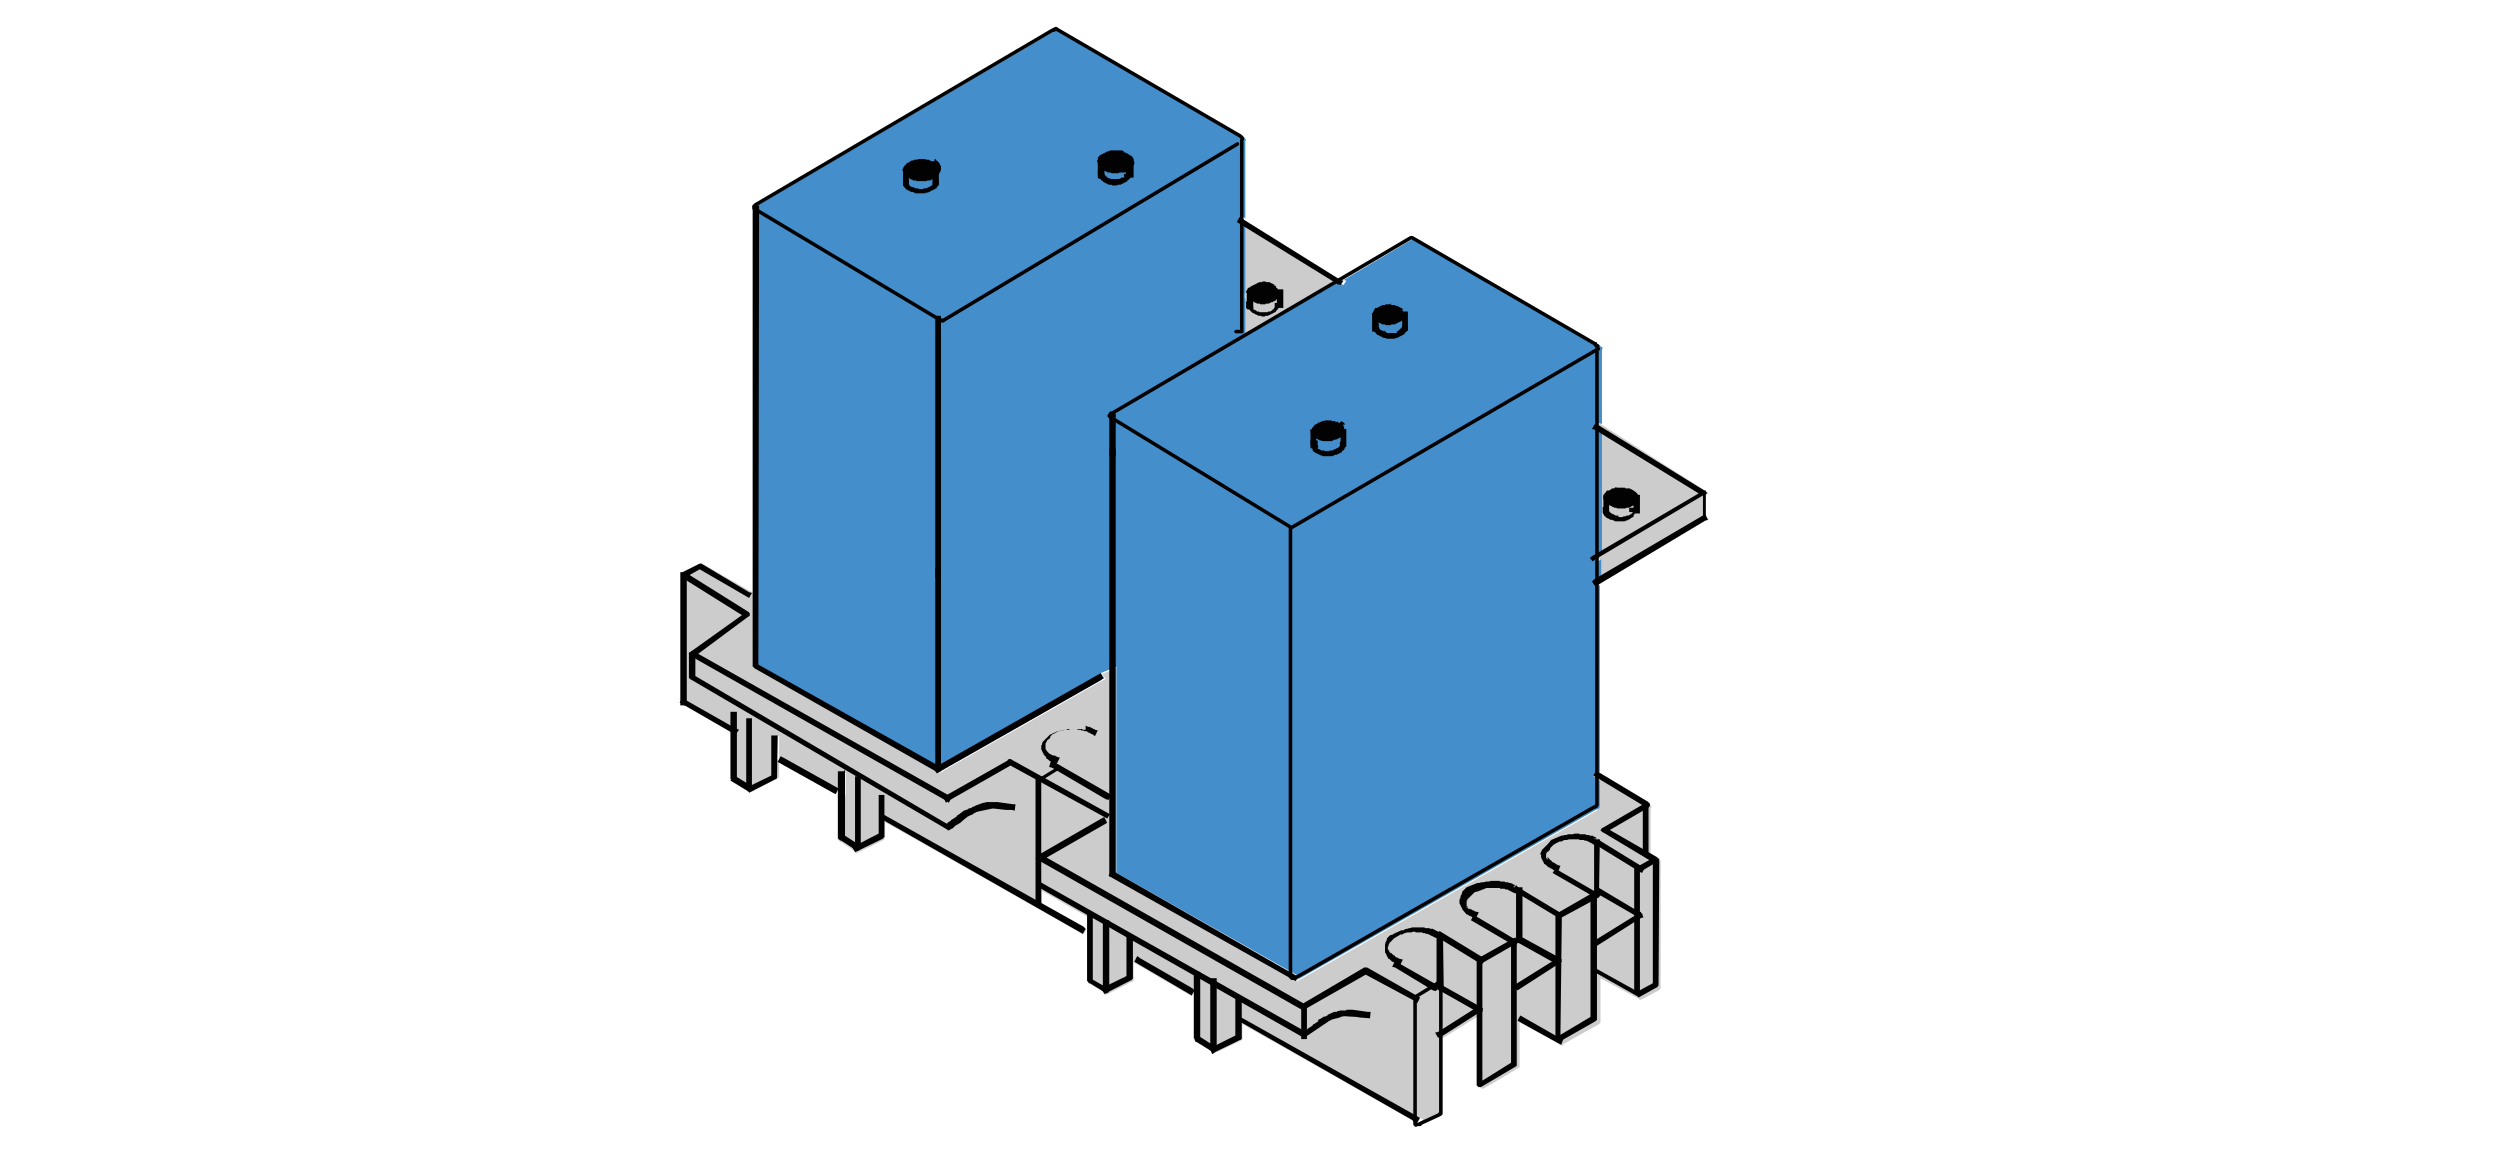 <?xml version="1.0" encoding="utf-8"?>
<!-- Generator: Adobe Illustrator 24.1.0, SVG Export Plug-In . SVG Version: 6.00 Build 0)  -->
<svg version="1.1" id="Ebene_1" xmlns="http://www.w3.org/2000/svg" xmlns:xlink="http://www.w3.org/1999/xlink" x="0px" y="0px"
	 viewBox="0 0 349.1 161" style="enable-background:new 0 0 349.1 161;" xml:space="preserve">
<style type="text/css">
	.st0{fill:#CDCCCC;}
	.st1{fill:#448ECC;}
	.st2{fill:none;stroke:#020203;stroke-width:0.5;stroke-linecap:round;stroke-linejoin:round;}
	.st3{fill:#020203;}
</style>
<g transform="matrix( 1, 0, 0, 1, 0,0) ">
	<g>
		<g id="Layer3_0_FILL">
			<path class="st0" d="M98.4,78.9l-0.1-0.1h-0.4l-2.4,1.2h-0.1v18.1l-0.1,0.2l0.1,0.1v0.1h0.4l6.6,3.8v6.5h0.1v0.1h0.1v0.1l2.2,1.3
				l0.1,0.3l0.2-0.1h0.1v-0.1h0.1l0.1-0.1l3.2-1.6h0.1v-0.1h0.1v-2.4l-0.9-0.6v-2.8h0.9v3.5l0.1,0.1l0.4-0.6l0.3,0.3l7.6,4.2v-2.4
				h0.9v3.2l-1.1-0.6v6.8h0.1v0.1h0.1v0.1h0.1l0.1,0.1h0.1l1.9,1.3l0.1,0.3l0.2-0.1h0.1v-0.1h0.1l3.5-1.7l0.1-0.1V117h0.1v-2.2
				l27.7,15.7l0.4-0.7l-0.3-0.3l-5.9-3.3v-1.8l6.3,3.6v9.1h0.1v0.1l0.1,0.1l0.1,0.1h0.1l2,1.2l0.1,0.4l3.7-1.9h0.1l0,0h0.1v-0.1h0.1
				v-2.6l8.1,4.7l0.4-0.6v6.8h0.1v0.1h0.1v0.1h0.1v0.1h0.1l1.9,1.2l0.1,0.4l0.3-0.1h0.1l0.1-0.1h0.1v-0.1h0.1h0.1l3.3-1.6h0.1v-0.1
				h0.1v-2.2l24.2,13.7v-0.1l-0.1-0.4l0.1-0.1v-0.4l1,0.6l-0.4,0.6h0.2v-0.1l2.6-1.2l0.1-0.1h0.1v-0.1h0.1v-10.4l5.2-3.2v10h0.1v0.1
				h0.1v0.1h0.4l4.9-2.9l0.1-0.1v-6.4l0.3,0.3l5.2,2.9l0,0h0.1l0,0v0.1h0.1h0.1v0.1h0.1l0.1,0.1l0.1-0.3l5-2.8l0.1-0.1l0.1-0.1v-6.2
				l5.4,2.9l0.1,0.2l0.1-0.1h0.1l0,0l0.1-0.1h0.1l0,0l2.2-1.2h0.1v-0.1h0.1v-0.1l0.1-0.1v-17.8h-0.3l-0.1-0.1l-1-0.6v-6.6h0.1v-0.4
				h-0.1v-0.1h-0.1v-0.1l-7-4.2H223l-0.4-0.1l-0.4,0.7l0.9,0.6v3.7l-0.1,0.1v0.1H223l-0.1,0.1h-0.1L181,137.1l0.3-0.4L156.1,122
				V93.2l-2.2,0.9l0.5,0.7L154,95l-22.4,12.7v0.1h-0.1l-0.1,0.1l-0.1-0.1l-0.1,0.1l-0.1-0.1h-0.1v-0.1l-24.9-14.2h-0.1v-0.1h-0.1
				v-0.1h-0.1v-0.1h-0.1v-10l-0.5-0.4L98.4,78.9 M200.8,137.6L200.8,137.6L200.8,137.6L200.8,137.6L200.8,137.6 M180.7,136.9
				L180.7,136.9L180.7,136.9l0.2,0.1L180.7,136.9L180.7,136.9L180.7,136.9 M223.5,59.2l-0.4-0.1l-0.4,0.7l0.8,0.5v16.8l-0.8,0.4
				l-0.4,0.3l0.4,0.6l0.7-0.4v2.6l-0.6,0.3l-0.4,0.3l0.4,0.6l0.4-0.2l15-8.9l0.4-0.1l-0.4-0.8v-2.7h0.1v-0.1h0.1v-0.1h0.1v-0.1h-0.1
				v-0.1h-0.1v-0.1h-0.1l-0.1-0.1L223.5,59.2 M173.7,31.6V41c-0.1,0.2-0.1,0.5-0.1,0.8l0.1,0.1v5.2l12.9-7.5L173.7,31.6z"/>
			<path class="st1" d="M147.9,4.3h-0.1V4.1h-0.1v0.1h-0.3v0.1h-0.1l-41.6,24.4h-0.2v54.4v10h0.1v0.1h0.1v0.1h0.1v0.1h0.1l24.9,14.2
				v0.1h0.1l0.1,0.1l0.1-0.1l0.1,0.1l0.1-0.1h0.1v-0.1l22.4-12.7l0.4-0.2l-0.5-0.7l2.2-0.9v28.8l25.6,14.5l-0.3,0.4l41.8-23.8h0.1
				l0.1-0.1h0.1v-0.1l0.1-0.1V109l-0.9-0.6l0.4-0.7l0.4,0.1h0.1V81.7l-0.4,0.2l-0.4-0.6l0.4-0.3l0.6-0.3v-2.6l-0.7,0.4l-0.4-0.6
				l0.4-0.3l0.8-0.4V60.3l-0.8-0.5l0.4-0.7l0.4,0.1V48.9l0.1-0.4l-0.3-0.1v-0.1h-0.1v-0.1h-0.1l-25.5-14.9h-0.4l-9.8,5.8l0.4,0.1
				l-0.4,0.6l-0.8-0.4l-12.9,7.5v-5.2l-0.1-0.1c0-0.3,0-0.6,0.1-0.8v-9.3l-0.8-0.5l0.5-0.7l0.3,0.2V19.7l0.1-0.2l-0.3-0.3L147.9,4.3
				z"/>
		</g>
	</g>
</g>
<g transform="matrix( 1, 0, 0, 1, 0,0) ">
	<g>
		<path id="Layer3_3_1_STROKES" class="st2" d="M180.3,73.7l42.9-25"/>
	</g>
</g>
<g transform="matrix( 1, 0, 0, 1, 0,0) ">
	<g>
		<path id="Layer3_3_MEMBER_0_1_STROKES" class="st2" d="M155.1,57.8v0.1H155v0.1h-0.1v0.1h0.1v0.1h0.1v0.1h0.1v0.1h0.1l24.9,15.2
			v62.8h0.1v0.1h0.1v0.1h0.4l41.8-23.9h0.1l0.1-0.1h0.1v-0.1l0.1-0.1V48.7l0.1-0.4l-0.3-0.1v-0.1h0v-0.1h-0.1l-25.5-14.8H197
			l-41.7,24.5H155.1z"/>
	</g>
</g>
<g transform="matrix( 1, 0, 0, 1, 0,0) ">
	<g>
		<g id="Layer3_3_MEMBER_1_FILL">
			<path class="st3" d="M155.8,62.7h-0.9v59.7h0.9V62.7z"/>
		</g>
	</g>
</g>
<g transform="matrix( 1, 0, 0, 1, 0,0) ">
	<g>
		<g id="Layer3_3_MEMBER_2_FILL">
			<path class="st3" d="M154.9,57.7v6h0.9v-6H154.9z"/>
		</g>
	</g>
</g>
<g transform="matrix( 1, 0, 0, 1, 0,0) ">
	<g>
		<g id="Layer3_3_MEMBER_3_FILL">
			<path class="st3" d="M155.2,121.5l-0.4,0.8l26.1,14.7l0.4-0.6L155.2,121.5z"/>
		</g>
	</g>
</g>
<g transform="matrix( 1, 0, 0, 1, 0,0) ">
	<g>
		<g id="Layer3_3_MEMBER_4_FILL">
			<path class="st3" d="M154.6,114.9l-0.4-0.8l-0.4,0.2l-9,5.2l0.4,0.8L154.6,114.9z"/>
		</g>
	</g>
</g>
<g transform="matrix( 1, 0, 0, 1, 0,0) ">
	<g>
		<g id="Layer3_3_MEMBER_5_FILL">
			<path class="st3" d="M173.2,142l-0.4,0.6l0.4,0.1l24.7,14.1l0.4-0.7L173.2,142z"/>
		</g>
	</g>
</g>
<g transform="matrix( 1, 0, 0, 1, 0,0) ">
	<g>
		<g id="Layer3_3_MEMBER_6_FILL">
			<path class="st3" d="M166.4,139l0.4-0.7l-0.3-0.3l-7.3-4.2l-0.4-0.3l-0.4,0.8L166.4,139z"/>
		</g>
	</g>
</g>
<g transform="matrix( 1, 0, 0, 1, 0,0) ">
	<g>
		<g id="Layer3_3_MEMBER_7_FILL">
			<path class="st3" d="M122.9,114.4l0.4,0.1l27.9,15.9l0.4-0.7l-0.3-0.3l-28-15.7L122.9,114.4z"/>
		</g>
	</g>
</g>
<g transform="matrix( 1, 0, 0, 1, 0,0) ">
	<g>
		<path id="Layer3_3_MEMBER_8_1_STROKES" class="st2" d="M201,137.5L201,137.5L201,137.5l-0.2-0.1v-0.1h-0.1v0.1h-0.1l-2.8,1.7
			l-0.1,0.1v0.1h-0.1v16.9l-0.1,0.1l0.1,0.4v0.3h0.1v0.1l0.2-0.1h0.4v-0.1l2.6-1.2l0.1-0.1h0.1v-0.1h0.1v-17.6l-0.1-0.1L201,137.5
			L201,137.5z"/>
	</g>
</g>
<g transform="matrix( 1, 0, 0, 1, 0,0) ">
	<g>
		<g id="Layer3_3_MEMBER_9_FILL">
			<path class="st3" d="M197.6,139.8l0.3,0.3l0.4-0.8l-7.4-4.2h-0.4l-8.5,5l-37-21l-0.4,0.8l37,21h0.1v0.1h0.3V141h0.1l8.6-4.9
				L197.6,139.8z"/>
		</g>
	</g>
</g>
<g transform="matrix( 1, 0, 0, 1, 0,0) ">
	<g>
		<g id="Layer3_3_MEMBER_10_FILL">
			<path class="st3" d="M181.7,140.2v4.9h0.8v-4.9H181.7z"/>
		</g>
	</g>
</g>
<g transform="matrix( 1, 0, 0, 1, 0,0) ">
	<g>
		<g id="Layer3_3_MEMBER_11_FILL">
			<path class="st3" d="M145.2,123.1l-0.4,0.7l0.4,0.2l37,21l0.4-0.7l-0.4-0.3l-36.7-20.7L145.2,123.1z"/>
		</g>
	</g>
</g>
<g transform="matrix( 1, 0, 0, 1, 0,0) ">
	<g>
		<g id="Layer3_3_MEMBER_12_FILL">
			<path class="st3" d="M182,144.1L182,144.1L182,144.1l-0.1,0.1l-0.4,0.1l0.5,0.7l3.7-2.5h0.1l0.1-0.1l0.7-0.2h0.1l0.3-0.1h0.1
				l0.1-0.1l0.5-0.1l1.6,0.1h0.1l0.6,0.1h0.1l1.2,0.1l0.1-0.9h-0.4l-2.1-0.3h-0.6L188,141v0.1h-0.8l-0.4,0.1h-0.1v0.1h-0.4l-0.9,0.4
				v0.1h-0.1l-0.1,0.1l-0.4,0.1h-0.1v0.1l-0.6,0.3l-0.1,0.1h0.1v0.1l-0.6,0.4h-0.1v0.1h-0.1v0.1l-0.6,0.4h-0.1v0.1l-0.4,0.4H182
				V144.1z"/>
		</g>
	</g>
</g>
<g transform="matrix( 1, 0, 0, 1, 0,0) ">
	<g>
		<g id="Layer3_3_MEMBER_13_FILL">
			<path class="st3" d="M166.9,145.4L166.9,145.4L166.9,145.4l0.1,0.1h0.1l2.1,1.3l0.1,0.1h0.3l0.1-0.1h0.1v-0.1h0.1v-10.1H169v9.1
				l-1.4-0.9v-9.1h-0.9v9.3h0.1v0.1L166.9,145.4L166.9,145.4z"/>
		</g>
	</g>
</g>
<g transform="matrix( 1, 0, 0, 1, 0,0) ">
	<g>
		<g id="Layer3_3_MEMBER_14_FILL">
			<path class="st3" d="M172.5,139.1v5.5l-3.6,1.8l0.4,0.8l0.4-0.3l3.5-1.7h0.1v-0.1h0.1v-6L172.5,139.1L172.5,139.1z"/>
		</g>
	</g>
</g>
<g transform="matrix( 1, 0, 0, 1, 0,0) ">
	<g>
		<g id="Layer3_3_MEMBER_15_FILL">
			<path class="st3" d="M154.9,128.5h-0.9v9.1l-1.4-0.8v-9.1h-0.8v9.3h0.1v0.1l0.1,0.1l0.1,0.1h0.1l2.1,1.3v0.1h0.3l0.1-0.1h0.1
				v-0.2h0.1L154.9,128.5L154.9,128.5z"/>
		</g>
	</g>
</g>
<g transform="matrix( 1, 0, 0, 1, 0,0) ">
	<g>
		<g id="Layer3_3_MEMBER_16_FILL">
			<path class="st3" d="M158.2,130.8h-0.9v5.5l-3.5,1.7l0.4,0.8l3.7-1.9h0.1v-0.1h0.1v-0.1h0.1L158.2,130.8L158.2,130.8z"/>
		</g>
	</g>
</g>
<g transform="matrix( 1, 0, 0, 1, 0,0) ">
	<g>
		<g id="Layer3_3_MEMBER_17_FILL">
			<path class="st3" d="M230.4,112.6v-0.4h-0.1v-0.1h-0.1V112l-7-4.2l-0.4-0.1l-0.3,0.6l6.8,4.1l-5.5,3.2h-0.1v0.1h-0.1v0.1
				l-0.1,0.1v0.1h0.1v0.1h0.1v0.1h0.1l6.5,3.9l-1.8,1l0.4,0.8l0.4-0.3l2-1.2h0.1v-0.1h0.1v-0.1h0.1v-0.3h-0.1v-0.1l-0.1-0.1
				l-6.6-3.8l5.5-3.2v-0.1L230.4,112.6L230.4,112.6L230.4,112.6z"/>
		</g>
	</g>
</g>
<g transform="matrix( 1, 0, 0, 1, 0,0) ">
	<g>
		<g id="Layer3_3_MEMBER_18_FILL">
			<path class="st3" d="M216.2,117.8l-0.1,0.1L216,118l-0.1,0.1l-0.1,0.1l-0.4,0.4l-0.1,0.1v0.1l-0.1,0.1v0.1l-0.1,0.1v0.2l0.1,0.1
				v0.4l0.1,0.1v0.1l0.1,0.1v0.1l0.1,0.1v0.1l0.1,0.1v0.1l0.1,0.1h0.1l0.4,0.4h0.1l0.3,0.2h0.1l0.1,0.1l0.1,0.1h0.1l0.1,0.1l0.5,0.1
				l0.3-0.8l-0.4-0.1l-0.1-0.1h-0.1l-0.1-0.1l0,0l-0.1-0.1H217l-0.1-0.1h-0.1l-0.1-0.1v-0.1h-0.1l-0.4-0.4v-0.1h-0.1V120H216v-0.1
				l-0.1-0.1v-0.6l0.1-0.1V119l0.1-0.1v0.1l0.3-0.3l0.1-0.3l0.1-0.1l0.1-0.1l0.1-0.1l0.1-0.1l0.1-0.1h0.1l0.1-0.1l0.6-0.3h0.3
				l0.1-0.1h0.1l0.1-0.1h0.4l0.3-0.1h1.4l0.1,0.1h0.6l0.1,0.1h0.3l0.1,0.1h0.1l0.1,0.1h0.1l0.1,0.1h0.1l0.1,0.1h0.1v0.1h0.1l0.4,0.3
				l0.4-0.8l-0.4-0.1l-0.1-0.1h-0.1l-0.1-0.1H223l-0.1-0.1h0l-0.1-0.1h-0.1l-0.1-0.1h-0.1l-0.1-0.1h-0.4l-0.1-0.1h-0.4l-0.1-0.1
				h-0.8l-0.1-0.1h-0.6l-0.3,0.1h-0.7l-0.1,0.1h-0.3l-0.4,0.1h-0.1l-1.4,0.6L216.2,117.8z"/>
		</g>
	</g>
</g>
<g transform="matrix( 1, 0, 0, 1, 0,0) ">
	<g>
		<g id="Layer3_3_MEMBER_19_FILL">
			<path class="st3" d="M223.2,117.2l-0.4,0.7l0.4,0.3l5.7,3.5l0.4,0.2l0.4-0.8l-0.4-0.1l-5.7-3.5L223.2,117.2z"/>
		</g>
	</g>
</g>
<g transform="matrix( 1, 0, 0, 1, 0,0) ">
	<g>
		<g id="Layer3_3_MEMBER_20_FILL">
			<path class="st3" d="M223.1,124.7L223.1,124.7L223.1,124.7l-5.9-3.4l-0.4,0.6l5.2,3l-4.7,2.7l0.4,0.8l0.4-0.3l5-2.7h0.1v-0.1h0.1
				v-0.1h0.1v-0.1h0.1v-0.1l-0.1-0.1v-0.1h-0.1V124.7z"/>
		</g>
	</g>
</g>
<g transform="matrix( 1, 0, 0, 1, 0,0) ">
	<g>
		<g id="Layer3_3_MEMBER_21_FILL">
			<path class="st3" d="M218.1,127.7h-0.9v17.5l0.1,0.1v0.1h0.1v0.1h0.1v0.1h0.1v-0.1h0.1l5.1-2.9l0.1-0.1l0.1-0.1v-17.8h-0.9v17.4
				l-4.2,2.5L218.1,127.7L218.1,127.7z"/>
		</g>
	</g>
</g>
<g transform="matrix( 1, 0, 0, 1, 0,0) ">
	<g>
		<g id="Layer3_3_MEMBER_22_FILL">
			<path class="st3" d="M211.7,123.6L211.7,123.6l-0.4-0.1l-0.1-0.1h-0.1l-0.1-0.1h-0.3l-0.1-0.1h-0.4l-0.1-0.1h-0.6l-0.1-0.1h-1.2
				l-0.3,0.1h-0.4l-0.3,0.1h-0.3l-0.4,0.1h-0.2l-1.5,0.6l-0.3,0.3l-0.1,0.1l-0.1,0.1l-0.1,0.1l-0.1,0.4l-0.1,0.1l-0.1,0.4v0.1
				l-0.1,0.1v0.6l0.1,0.1v0.1l0.1,0.1v0.1l0.1,0.1v0.1l0.1,0.1v0.1l0.6,0.7h0.1l0.3,0.2h0.1l0.1,0.1h0.1l0.1,0.1h0.1l0.4,0.1
				l0.4-0.8l-0.4-0.1h-0.1l-0.1-0.1h-0.1l-0.1-0.1h-0.1l-0.1-0.1h-0.1l-0.1-0.1h-0.1V127l-0.1-0.1h-0.1v-0.1h-0.1l-0.1-0.1v-0.1H205
				v0.2l-0.1-0.1v-0.1l-0.1-0.1v-0.7l0.1-0.1v-0.1l0.3-0.3l0.1-0.1l0.3-0.3l0.1-0.1l0.1-0.1l0.1-0.1l0.3-0.1h0.1l0.5-0.2h0.1
				l0.1-0.1h0.1l0.2-0.1h0.1l0.1-0.1h1.9l0.1,0.1h0.6l0.1,0.1h0.3l0.1,0.1h0.1l0.1,0.1h0.1l0.1,0.1h0.1l0.1,0.1h0.1l0.1,0.1h0.1
				l0.3,0.1l0.4-0.6l-0.4-0.1l-0.1-0.1h-0.1l-0.1-0.1h-0.1l-0.1-0.1h0.2V123.6z"/>
		</g>
	</g>
</g>
<g transform="matrix( 1, 0, 0, 1, 0,0) ">
	<g>
		<g id="Layer3_3_MEMBER_23_FILL">
			<path class="st3" d="M211.7,124.6l5.8,3.5l0.3,0.3l0.4-0.7l-0.4-0.3l-5.8-3.5l-0.3-0.3l-0.4,0.6L211.7,124.6z"/>
		</g>
	</g>
</g>
<g transform="matrix( 1, 0, 0, 1, 0,0) ">
	<g>
		<g id="Layer3_3_MEMBER_24_FILL">
			<path class="st3" d="M206.2,128l-0.4-0.3l-0.4,0.8l5.8,3.4l0.4,0.3l0.4-0.7l-0.4-0.3L206.2,128z"/>
		</g>
	</g>
</g>
<g transform="matrix( 1, 0, 0, 1, 0,0) ">
	<g>
		<g id="Layer3_3_MEMBER_25_FILL">
			<path class="st3" d="M222.7,135.9l0.4,0.1l5.5,3.1h0.1v0.1h0.1v-0.1h0.1l0.1-0.1v-18h-0.8v17.2l-5.4-3L222.7,135.9z"/>
		</g>
	</g>
</g>
<g transform="matrix( 1, 0, 0, 1, 0,0) ">
	<g>
		<g id="Layer3_3_MEMBER_26_FILL">
			<path class="st3" d="M231.7,119.9h-0.9v17.4l-2.4,1.3l0.4,0.7l2.5-1.4h0.1v-0.1h0.1v-0.1l0.1-0.1L231.7,119.9L231.7,119.9z"/>
		</g>
	</g>
</g>
<g transform="matrix( 1, 0, 0, 1, 0,0) ">
	<g>
		<g id="Layer3_3_MEMBER_27_FILL">
			<path class="st3" d="M230.2,112.1h-0.8v7h0.8V112.1z"/>
		</g>
	</g>
</g>
<g transform="matrix( 1, 0, 0, 1, 0,0) ">
	<g>
		<g id="Layer3_3_MEMBER_28_FILL">
			<path class="st3" d="M206.6,134.7l5.4-3.1l-0.4-0.7l-5,2.8l-0.4,0.3L206.6,134.7z"/>
		</g>
	</g>
</g>
<g transform="matrix( 1, 0, 0, 1, 0,0) ">
	<g>
		<g id="Layer3_3_MEMBER_29_FILL">
			<path class="st3" d="M201.6,130.5l-0.4-0.1l-0.1-0.1h-0.1l-0.1-0.1H201l-0.1-0.1h-0.1l-0.1-0.1h-0.1l-0.1-0.1h-0.1l-0.1-0.1h-0.1
				l-0.1-0.1h-0.4l-0.1-0.1h-0.6l-0.1-0.1h-1.7l-0.3,0.1h-0.1l-0.3,0.1h-0.1l-0.3,0.1l-0.1,0.1h-0.3l-1.1,0.5l-0.1,0.1l-0.4,0.1
				l-0.1,0.1l-0.1,0.1l-0.1,0.1l-0.1,0.1l-0.1,0.4l-0.1,0.1l-0.1,0.4v1.1l0.1,0.1v0.1l0.1,0.1v0.1l0.1,0.1v0.1l0.1,0.1v0.1l0.1,0.1
				h0.1l0.4,0.4h0.1l0.1,0.1h0.1l0.1,0.1h0.1l0.6,0.3l0.4-0.8l-0.4-0.1h-0.1l-0.1-0.1h-0.1l-0.1-0.1H195l-0.1-0.1h-0.1v-0.1
				l-0.1-0.1h-0.1l-0.4-0.4v0.1h-0.1v-0.1l-0.1-0.1v-0.1l-0.1-0.1v-0.1h-0.1v-0.4l0.1-0.1v-0.2l0.1-0.1v-0.1l0.3-0.3l0.1-0.1
				l0.1-0.1l0.1-0.1l0.1-0.1l0.7-0.4l0.1-0.1h0.3l0.1-0.1h0.1l0.1-0.1h0.1l0.3-0.1h0.6l0.2-0.1h0.3l0.1,0.1h0.9l0.1,0.1h0.3l0.1,0.1
				h0.3l0.1,0.1h0.1l0.1,0.1h0.1l0.1,0.1h0.1l0.1,0.1h0.1l0.1,0.1l0.4,0.1L201.6,130.5z"/>
		</g>
	</g>
</g>
<g transform="matrix( 1, 0, 0, 1, 0,0) ">
	<g>
		<g id="Layer3_3_MEMBER_30_FILL">
			<path class="st3" d="M201,130l-0.4,0.8l6,3.7l0.4,0.1l0.4-0.7L201,130z"/>
		</g>
	</g>
</g>
<g transform="matrix( 1, 0, 0, 1, 0,0) ">
	<g>
		<g id="Layer3_3_MEMBER_31_FILL">
			<path class="st3" d="M201,137.8l-0.4-0.3l-5.8-3.3l-0.4,0.8l0.4,0.1l5.3,3.2l0.4,0.1L201,137.8z"/>
		</g>
	</g>
</g>
<g transform="matrix( 1, 0, 0, 1, 0,0) ">
	<g>
		<g id="Layer3_3_MEMBER_32_FILL">
			<path class="st3" d="M218.3,145.1l-0.4-0.1l-5.6-3.2l-0.4,0.7l0.3,0.2l5.8,3.2L218.3,145.1z"/>
		</g>
	</g>
</g>
<g transform="matrix( 1, 0, 0, 1, 0,0) ">
	<g>
		<g id="Layer3_3_MEMBER_33_FILL">
			<path class="st3" d="M207,133.8h-0.8v17.8h0.1v0.1h0.1v0.1h0.4l4.9-2.9l0.1-0.1v-17.7H211v17.3l-4,2.5V133.8z"/>
		</g>
	</g>
</g>
<g transform="matrix( 1, 0, 0, 1, 0,0) ">
	<g>
		<g id="Layer3_3_MEMBER_34_FILL">
			<path class="st3" d="M212.6,123.9h-0.9v7.5h0.1v0.1h0.1v0.1l0.1,0.1h0.1l5.2,2.9l0.4,0.1l0.4-0.7l-0.4-0.3l-5.1-2.8L212.6,123.9
				L212.6,123.9z"/>
		</g>
	</g>
</g>
<g transform="matrix( 1, 0, 0, 1, 0,0) ">
	<g>
		<g id="Layer3_3_MEMBER_35_FILL">
			<path class="st3" d="M223.4,117.2h-0.8v7.3l0.1,0.1l0.1,0.1h0.1l5.7,3.3l0.4,0.3l0.4-0.6l-0.4-0.3l-5.7-3.4L223.4,117.2
				L223.4,117.2z"/>
		</g>
	</g>
</g>
<g transform="matrix( 1, 0, 0, 1, 0,0) ">
	<g>
		<g id="Layer3_3_MEMBER_36_FILL">
			<path class="st3" d="M222.4,131.5l0.4,0.7l6.3-4l0.4-0.1l-0.4-0.8l-0.4,0.3L222.4,131.5z"/>
		</g>
	</g>
</g>
<g transform="matrix( 1, 0, 0, 1, 0,0) ">
	<g>
		<g id="Layer3_3_MEMBER_37_FILL">
			<path class="st3" d="M217.3,133.9l-5.6,3.5l-0.4,0.3l0.6,0.6l6.2-4l-0.4-0.7L217.3,133.9z"/>
		</g>
	</g>
</g>
<g transform="matrix( 1, 0, 0, 1, 0,0) ">
	<g>
		<g id="Layer3_3_MEMBER_38_FILL">
			<path class="st3" d="M201.5,130.5h-0.9v7.5l0.1,0.1v0.1h0.1l0.1,0.1h0.1l5.3,3l0.4,0.3l0.4-0.8l-5.5-3.1L201.5,130.5L201.5,130.5
				z"/>
		</g>
	</g>
</g>
<g transform="matrix( 1, 0, 0, 1, 0,0) ">
	<g>
		<g id="Layer3_3_MEMBER_39_FILL">
			<path class="st3" d="M201.2,144.8l5.5-3.5l0.4-0.1l-0.4-0.7l-0.4,0.1l-5.5,3.5l-0.4,0.1l0.4,0.7L201.2,144.8z"/>
		</g>
	</g>
</g>
<g transform="matrix( 1, 0, 0, 1, 0,0) ">
	<g>
		<g id="Layer3_3_MEMBER_40_FILL">
			<path class="st3" d="M187,59.1L187,59.1l-0.1-0.1l-0.1-0.1h-0.3l-0.1-0.1h-0.4l-0.1-0.1h-0.9l-0.1,0.1h-0.3l-0.1,0.1h-0.1
				l-0.1,0.1h-0.2l-0.1,0.1H184l-0.1,0.1h-0.1l-0.1,0.1h-0.1l-0.1,0.1v0.1l-0.1,0.1h-0.1v0.1l-0.1,0.1v0.1L183,60v0.4l0.1,0.1v0.1
				l0.1,0.1v0.1l0.1,0.1v0.1h0.1l0.1,0.1h0.1l0.1,0.1h0.1l0.1,0.1h0.1l0.1,0.1h0.1l0.1,0.1h0.2l0.1,0.1h1.4l0.1-0.1h0.1l0.1-0.1h0.3
				l0.1-0.1h0.1l0.1-0.1h0.1l0.1-0.1h0.1l0.1-0.1v-0.1h0.1l0.1-0.1v-0.1l0.1-0.1v-0.1l0.1-0.1v-0.8l-0.1-0.1v-0.1l-0.1-0.1h0.3v-0.1
				l-0.1-0.1v-0.1h-0.1l-0.1-0.1h-0.1l-0.1-0.1L187,59.1L187,59.1z"/>
		</g>
	</g>
</g>
<g transform="matrix( 1, 0, 0, 1, 0,0) ">
	<g>
		<g id="Layer3_3_MEMBER_41_FILL">
			<path class="st3" d="M184.1,62.3L184.1,62.3L184.1,62.3l-0.1-0.1v-0.7H183v0.7l0.1,0.1v0.1l0.1,0.1v0.1l0.1,0.1V63h0.1l0.2,0.2
				h0.1l0.1,0.1h0.1l0.1,0.1h0.1l0.1,0.1h0.1l0.1,0.1h0.2l0.1,0.1h1.4l0.1-0.1h0.1l0.1-0.1h0.3l0.1-0.1h0.1l0.1-0.1h0.1l0.1-0.1h0.1
				l0.1-0.1V63l0.1-0.1h0.1l0.1-0.1v-0.1l0.1-0.1v-0.1l0.1-0.1v-0.7h-0.8v0.6h-0.1v0.1l-0.3,0.2h-0.1l-0.1,0.1h-0.1l-0.1,0.1h-0.1
				l-0.1,0.1h-0.4l-0.1,0.1h-0.6l-0.1-0.1h-0.4l-0.1-0.1h-0.1l-0.1-0.1h-0.1l-0.1-0.1l0,0L184.1,62.3L184.1,62.3L184.1,62.3z"/>
		</g>
	</g>
</g>
<g transform="matrix( 1, 0, 0, 1, 0,0) ">
	<g>
		<g id="Layer3_3_MEMBER_42_FILL">
			<path class="st3" d="M183,60v2.6h0.8V60H183z"/>
		</g>
	</g>
</g>
<g transform="matrix( 1, 0, 0, 1, 0,0) ">
	<g>
		<g id="Layer3_3_MEMBER_43_FILL">
			<path class="st3" d="M187.2,59.9v2.5h0.8v-2.5H187.2z"/>
		</g>
	</g>
</g>
<g transform="matrix( 1, 0, 0, 1, 0,0) ">
	<g>
		<g id="Layer3_3_MEMBER_44_FILL">
			<path class="st3" d="M194.3,42.4h-0.1l-0.1,0.1h-0.6l-0.1,0.1H193l-0.1,0.1h-0.1l-0.1,0.1h-0.1l-0.1,0.1h-0.1l-0.1,0.1h-0.1
				L192,43l0,0v0.1l-0.1,0.1v0.1l-0.1,0.1v0.1l-0.1,0.1v0.1l-0.1,0.1V44l0.1,0.1v0.2l0.1,0.1v0.1l0.1,0.1v0.1l0.1,0.1h0.1l0.1,0.1
				h0.1l0.1,0.1h0.1l0.1,0.1h0.1l0.1,0.1h0.1l0.1,0.1h0.4l0.1,0.1h0.7l0.1-0.1h0.5l0.1-0.1h0.1l0.1-0.1h0.1l0.1-0.1h0.1l0.1-0.1h0.1
				l0.1-0.1h0.1l0.1-0.1v-0.1l0.1-0.1v-0.1l0.1-0.1V44l0.1-0.1l-0.1-0.1v-0.2l-0.1-0.1v0.1l-0.1-0.1v-0.1l-0.1-0.1v-0.1H196
				l-0.1-0.1h-0.1l-0.1-0.1h-0.1l-0.1-0.1h-0.1l-0.1-0.1h-0.1l-0.1-0.1h-0.2l-0.1-0.1h-0.6L194.3,42.4z"/>
		</g>
	</g>
</g>
<g transform="matrix( 1, 0, 0, 1, 0,0) ">
	<g>
		<g id="Layer3_3_MEMBER_45_FILL">
			<path class="st3" d="M192.6,45.7h-0.1v-0.5h-0.8V46l0.1,0.1v0.1l0.4,0.4v0.1h0.1l0.1,0.1h0.1l0.1,0.1h0.1l0.1,0.1h0.1l0.1,0.1
				h0.1l0.1,0.1h0.3l0.1,0.1h1.2l0.1-0.1h0.2l0.1-0.1h0.1l0.1-0.1h0.1l0.1-0.1h0.1l0.1-0.1h0.1l0.1-0.1h0.1v-0.1l0.4-0.4v-0.1
				l0.1-0.1v-0.7h-0.8v0.4h-0.1v0.1h-0.1v0.1l-0.1,0.1h-0.1v0.1h-0.1v0.1h-0.1l-0.1,0.1h-0.1l0.1,0.2h-1.4l-0.1-0.1h-0.1v-0.1h-0.1
				v-0.1H193v-0.1h-0.2l-0.1-0.1v-0.1h-0.1L192.6,45.7L192.6,45.7z"/>
		</g>
	</g>
</g>
<g transform="matrix( 1, 0, 0, 1, 0,0) ">
	<g>
		<g id="Layer3_3_MEMBER_46_FILL">
			<path class="st3" d="M191.6,43.7v2.6h0.9v-2.6H191.6z"/>
		</g>
	</g>
</g>
<g transform="matrix( 1, 0, 0, 1, 0,0) ">
	<g>
		<g id="Layer3_3_MEMBER_47_FILL">
			<path class="st3" d="M195.8,43.5v2.7h0.8v-2.7H195.8z"/>
		</g>
	</g>
</g>
<g transform="matrix( 1, 0, 0, 1, 0,0) ">
	<g>
		<path id="Layer3_3_MEMBER_48_1_STROKES" class="st2" d="M172.6,46.3h0.8V19.6l0.1-0.3l-0.3-0.3L147.6,4.1h-0.1V4h-0.1v0.1h-0.2
			v0.1H147l-41.5,24.4l-0.1,0.1v0.1h-0.1v0.3h0.1v0.1h0.1v0.1h0.1l25.7,15.4h0.1v0.1h0.3v-0.1h0.1l41-24.6"/>
	</g>
</g>
<g transform="matrix( 1, 0, 0, 1, 0,0) ">
	<g>
		<g id="Layer3_3_MEMBER_49_FILL">
			<path class="st3" d="M130.8,107l-0.4,0.3l0.4,0.7l22.9-13l0.4-0.3l-0.4-0.7L130.8,107z"/>
		</g>
	</g>
</g>
<g transform="matrix( 1, 0, 0, 1, 0,0) ">
	<g>
		<g id="Layer3_3_MEMBER_50_FILL">
			<path class="st3" d="M131.4,44.1h-0.8v36.7h0.8V44.1z"/>
		</g>
	</g>
</g>
<g transform="matrix( 1, 0, 0, 1, 0,0) ">
	<g>
		<g id="Layer3_3_MEMBER_51_FILL">
			<path class="st3" d="M131.4,79.3h-0.8v28.4h0.8V79.3z"/>
		</g>
	</g>
</g>
<g transform="matrix( 1, 0, 0, 1, 0,0) ">
	<g>
		<g id="Layer3_3_MEMBER_52_FILL">
			<path class="st3" d="M106,28.7h-0.9v64.4h0.1v0.1h0.1v0.1h0.1v0.1h0.1l25.5,14.5l0.4-0.7l-0.4-0.3l-25.1-14.1L106,28.7L106,28.7z
				"/>
		</g>
	</g>
</g>
<g transform="matrix( 1, 0, 0, 1, 0,0) ">
	<g>
		<g id="Layer3_3_MEMBER_53_FILL">
			<path class="st3" d="M145.4,108.5h-0.8v17.8h0.8V108.5z"/>
		</g>
	</g>
</g>
<g transform="matrix( 1, 0, 0, 1, 0,0) ">
	<g>
		<g id="Layer3_3_MEMBER_54_FILL">
			<path class="st3" d="M131.7,111.3l0.4,0.8l0.4-0.3l8.6-4.9l13.5,7.4l0.4-0.6l-13.7-7.6l-0.1-0.1h-0.4v0.1h-0.1v0.1L131.7,111.3z"
				/>
		</g>
	</g>
</g>
<g transform="matrix( 1, 0, 0, 1, 0,0) ">
	<g>
		<g id="Layer3_3_MEMBER_55_FILL">
			<path class="st3" d="M136.2,112.5L136.2,112.5l-0.1,0.1H136l-0.2,0.1h-0.1v0.1l-0.4,0.1h-0.1v0.1l-0.6,0.2l-0.8,0.6h-0.1v0.1
				h-0.1v0.1l-0.6,0.4h-0.1v0.1h-0.1v0.1l-0.4,0.2v0.1h-0.1v0.1h-0.1l-0.4,0.3l0.6,0.6l0.4-0.1l0.1-0.1h0.1l0.4-0.4l0.7-0.4l0.1-0.1
				l0.7-0.6h0.1v-0.1l0.6-0.3h0.1l0.4-0.3h0.1l0.1-0.1l0.4-0.1l1.9-0.4h0.1l1.8,0.2h0.8l0.4,0.1l0.1-0.9h-0.4l-2.1-0.3h-1.5
				l-0.4,0.1h-0.1L136.2,112.5z"/>
		</g>
	</g>
</g>
<g transform="matrix( 1, 0, 0, 1, 0,0) ">
	<g>
		<g id="Layer3_3_MEMBER_56_FILL">
			<path class="st3" d="M151.6,101.9h-0.4l-0.1-0.1H149l-0.1,0.1h-0.3l-0.3,0.1h-0.1l-0.4,0.1h-0.1l-0.2,0.1l-0.9,0.4l-0.1,0.1
				l-0.1,0.1l-0.6,0.6l-0.1,0.1l-0.1,0.1l-0.1,0.3v0.1l-0.1,0.1v0.6l0.1,0.1v0.1l0.1,0.1v0.1l0.1,0.1v0.1l0.1,0.1v0.1h0.1l0.2,0.3
				v0.1l0.1,0.1h0.1l0.3,0.3h0.1l0.1,0.1h0.1l0.2,0.1h0.1l0.4,0.1l0.4-0.8l-0.4-0.1l-0.1-0.1h-0.1l-0.1-0.1H147l-0.1-0.1h-0.1
				l-0.1-0.1h-0.1l-0.4-0.4v-0.1h-0.1v-0.1l-0.1-0.1v-0.1H146v-0.7l0.1-0.1v-0.1l0.1-0.1v-0.1l0.4-0.3l0.1-0.3l0.1-0.1l0.1-0.1
				l0.1-0.1h0.1l0.7-0.4h0.1l0.4-0.1h0.1l0.3-0.1h0.6l0.1-0.1h1l0.1,0.1h0.4l0.1,0.1h0.3l0.1,0.1h0.4v0.1h0.1l0.1,0.1h0.1l0.1,0.1
				h0.1l0.1,0.1h0.1l0.4,0.3l0.4-0.8l-0.4-0.1l-0.1-0.1h-0.1l-0.1-0.1h-0.1l-0.1-0.1h-0.1l-0.1-0.1h-0.3l-0.1-0.1h-0.1l-0.1-0.1
				L151.6,101.9L151.6,101.9z"/>
		</g>
	</g>
</g>
<g transform="matrix( 1, 0, 0, 1, 0,0) ">
	<g>
		<g id="Layer3_3_MEMBER_57_FILL">
			<path class="st3" d="M146.5,107.1l0.4,0.1l7.5,4.4l0.4,0.1l0.4-0.7l-8-4.6l-0.4-0.3L146.5,107.1z"/>
		</g>
	</g>
</g>
<g transform="matrix( 1, 0, 0, 1, 0,0) ">
	<g>
		<g id="Layer3_3_MEMBER_58_FILL">
			<path class="st3" d="M130.1,22.5h-0.1l-0.1-0.1h-0.1l-0.1-0.1h-0.4l-0.1-0.1h-1l-0.1,0.1h-0.4l-0.1,0.1h-0.3l-0.1,0.1h-0.1
				l-0.1,0.1H127l-0.1,0.1h-0.1l-0.1,0.1h-0.1l-0.1,0.1v0.1l-0.1,0.1h-0.1v0.1l-0.1,0.1v0.1l-0.1,0.1v0.1l-0.1,0.1v0.1l0.1,0.1v0.1
				l0.1,0.1v0.1l0.1,0.1v0.1l0.4,0.4h0.1l0.1,0.1h0.1l0.1,0.1h0.1l0.1,0.1h0.1l0.1,0.1h0.4l0.1,0.1h1.4l0.1-0.1h0.4l0.1-0.1h0.1
				l0.1-0.1h0.1l0.1-0.1h0.1l0.4-0.4h0.1l0.1-0.1v-0.1l0.1-0.1v-0.1l0.1-0.1v-0.1l0.1-0.1v-0.6l-0.1-0.1v-0.1l-0.1-0.1v-0.1
				l-0.4-0.4h-0.1v-0.1l-0.1-0.1h-0.1V22.5h-0.1H130.1z"/>
		</g>
	</g>
</g>
<g transform="matrix( 1, 0, 0, 1, 0,0) ">
	<g>
		<g id="Layer3_3_MEMBER_59_FILL">
			<path class="st3" d="M126.9,25.5v-0.6h-0.8v0.9l0.1,0.1V26l0.1,0.1v0.1l0.1,0.1h0.1v0.1l0.1,0.1h0.1l0.1,0.1h0.1l0.1,0.1h0.1
				l0.1,0.1h0.3l0.1,0.1h0.1l0.1,0.1h1.4l0.1-0.1h0.3l0.1-0.1h0.1l0.1-0.1h0.1l0.1-0.1h0.1l0.1-0.1h0.1l0.3-0.2h0.1v-0.1l0.1-0.1V26
				l0.1-0.1v-0.1l0.1-0.1v-0.6h-0.7v0.6h-0.1v0.1h-0.1v0.1H130v0.1h-0.1l-0.1,0.1h-0.1l-0.1,0.1h-0.1l-0.1,0.1h-0.4l-0.1,0.1h-0.6
				l-0.1-0.1h-0.4l-0.1-0.1h-0.1l-0.1-0.1h-0.3v-0.1h-0.1l-0.1-0.1H127v-0.1h-0.1V25.5z"/>
		</g>
	</g>
</g>
<g transform="matrix( 1, 0, 0, 1, 0,0) ">
	<g>
		<g id="Layer3_3_MEMBER_60_FILL">
			<path class="st3" d="M126.1,23.4V26h0.8v-2.6H126.1z"/>
		</g>
	</g>
</g>
<g transform="matrix( 1, 0, 0, 1, 0,0) ">
	<g>
		<g id="Layer3_3_MEMBER_61_FILL">
			<path class="st3" d="M130.2,25.9h0.9v-2.7h-0.9V25.9z"/>
		</g>
	</g>
</g>
<g transform="matrix( 1, 0, 0, 1, 0,0) ">
	<g>
		<g id="Layer3_3_MEMBER_62_FILL">
			<path class="st3" d="M156.9,21.1h-0.1l-0.1-0.1h-1.7l-0.1,0.1h-0.2l-0.1,0.1h-0.1l-0.1,0.1h-0.1l-0.1,0.1h-0.1l-0.1,0.1h-0.1
				l-0.3,0.2h-0.1v0.1l-0.1,0.1v0l-0.1,0.1v0.3l-0.1,0.1v0.2l0.1,0.1v0.4l0.1,0.1h0.1v0.1l0.1,0.1v0.1l0.1,0.1h0.1l0.1,0.1h0.1
				l0.1,0.1h0.1l0.1,0.1h0.1l0.1,0.1h0.1l0.1,0.1h0.4l0.1,0.1h1l0.1-0.1h0.3l0.4,0h0.1l0.1-0.1h0.1l0.1-0.1h0.1l0.3-0.3h0.1l0.1-0.1
				v-0.1l0.3-0.3V23l0.1-0.1v-0.3l-0.1-0.1v-0.1l-0.1-0.1V22l-0.1-0.1v-0.1h-0.1l-0.3-0.2h-0.1v-0.1h-0.1l-0.1-0.1h-0.1l-0.1-0.1
				H157L156.9,21.1z"/>
		</g>
	</g>
</g>
<g transform="matrix( 1, 0, 0, 1, 0,0) ">
	<g>
		<g id="Layer3_3_MEMBER_63_FILL">
			<path class="st3" d="M157,24.7L157,24.7l-0.1,0.1h-0.3l-0.1,0.1h-0.1l-0.1,0.1h-1.2l-0.1-0.1h-0.2l-0.1-0.1h-0.1v-0.1h-0.1v-0.1
				h-0.1v-0.1h-0.1v-0.1l-0.1-0.1v-0.6h-0.9v0.8l0.1,0.1v0.1l0.1,0.1v0.1l0.1,0.1h0.1v0.1l0.1,0.1h0.1l0.1,0.1v0.1h0.1l0.1,0.1h0.1
				l0.1,0.1h0.1l0.1,0.1h0.1l0.1,0.1h0.4l0.1,0.1h0.7l0.1-0.1h0.4l0.1-0.1h0.1l0.1-0.1h0.1l0.1-0.1h0.1l0.1-0.1h0.1l0.1-0.1v-0.1
				h0.1l0.4-0.4v-0.1l0.1-0.1v-0.1l0.1-0.1v-0.7h-0.9v0.6H157v0.1h-0.1L157,24.7l-0.1-0.1L157,24.7z"/>
		</g>
	</g>
</g>
<g transform="matrix( 1, 0, 0, 1, 0,0) ">
	<g>
		<g id="Layer3_3_MEMBER_64_FILL">
			<path class="st3" d="M153.3,22.3v2.6h0.9v-2.6H153.3z"/>
		</g>
	</g>
</g>
<g transform="matrix( 1, 0, 0, 1, 0,0) ">
	<g>
		<g id="Layer3_3_MEMBER_65_FILL">
			<path class="st3" d="M157.4,22.1v2.7h0.9v-2.7H157.4z"/>
		</g>
	</g>
</g>
<g transform="matrix( 1, 0, 0, 1, 0,0) ">
	<g>
		<g id="Layer3_3_MEMBER_66_FILL">
			<path class="st3" d="M98.1,78.8L98,78.7h-0.3l-2.4,1.2v0.1h-0.1v0.1h-0.1v0.4h0.1v0.1h0.1v0.1l8.3,5.2l-7,5h-0.1v0.1h-0.1v0.1
				h-0.1v0.3l0.1,0.1v0.1h0.1v0.1h0.1l35.5,20.1l0.4,0.3l0.4-0.8l-35.4-20l7-5.2h0.1v-0.1h0.1v-0.4h-0.1v-0.1l-8.3-5.2l1.4-0.8
				l6.9,4l0.4-0.7l-0.4-0.1L98.1,78.8z"/>
		</g>
	</g>
</g>
<g transform="matrix( 1, 0, 0, 1, 0,0) ">
	<g>
		<g id="Layer3_3_MEMBER_67_FILL">
			<path class="st3" d="M95.8,79.9H95v18.6h0.9V79.9z"/>
		</g>
	</g>
</g>
<g transform="matrix( 1, 0, 0, 1, 0,0) ">
	<g>
		<g id="Layer3_3_MEMBER_68_FILL">
			<path class="st3" d="M132.5,116l0.4-0.7l-0.4-0.1L97.1,94.4v-3.3h-0.9v3.6h0.1v0.1h0.1v0.1h0.1l35.7,20.9L132.5,116z"/>
		</g>
	</g>
</g>
<g transform="matrix( 1, 0, 0, 1, 0,0) ">
	<g>
		<g id="Layer3_3_MEMBER_69_FILL">
			<path class="st3" d="M116.7,110.9l0.4-0.8l-7.7-4.3l-0.4-0.2l-0.4,0.8l7.7,4.3L116.7,110.9z"/>
		</g>
	</g>
</g>
<g transform="matrix( 1, 0, 0, 1, 0,0) ">
	<g>
		<g id="Layer3_3_MEMBER_70_FILL">
			<path class="st3" d="M117.9,107.7H117v9.4h0.1v0.1h0.1v0.1h0.1l0.1,0.1h0.1l2,1.3h0.1v0.1h0.3v-0.1h0.1l0.1-0.1v-0.1h0.1v-10.1
				h-0.8v9.2l-1.4-0.9v-9.2H117.9z"/>
		</g>
	</g>
</g>
<g transform="matrix( 1, 0, 0, 1, 0,0) ">
	<g>
		<g id="Layer3_3_MEMBER_71_FILL">
			<path class="st3" d="M123.5,116.9V111h-0.8v5.4l-3.7,1.9l0.4,0.7l3.9-1.9l0.1-0.1v-0.1H123.5z"/>
		</g>
	</g>
</g>
<g transform="matrix( 1, 0, 0, 1, 0,0) ">
	<g>
		<g id="Layer3_3_MEMBER_72_FILL">
			<path class="st3" d="M105.1,100.3h-0.9v9l-1.3-0.8v-9.1h-0.9v9.4h0.1v0.1h-0.1v0.1l2.3,1.4l0.1,0.1h0.3v-0.1h0.1h0.1v-0.1h0.1
				V100.3z"/>
		</g>
	</g>
</g>
<g transform="matrix( 1, 0, 0, 1, 0,0) ">
	<g>
		<g id="Layer3_3_MEMBER_73_FILL">
			<path class="st3" d="M108.6,102.7h-0.9v5.6l-3.5,1.7l0.4,0.7l3.7-1.9h0.1v-0.1h0.1L108.6,102.7L108.6,102.7z"/>
		</g>
	</g>
</g>
<g transform="matrix( 1, 0, 0, 1, 0,0) ">
	<g>
		<g id="Layer3_3_MEMBER_74_FILL">
			<path class="st3" d="M222.4,78.4l0.4-0.3l15.3-9.1h0.1V69h0.1v-0.1h0.1v-0.1h-0.1v-0.1h-0.1v-0.1h-0.1l-0.1-0.1l-14.9-9.2
				l-0.4-0.1l-0.4,0.7l0.4,0.1l14.5,8.9l-14.8,8.7l-0.4,0.3L222.4,78.4z"/>
		</g>
	</g>
</g>
<g transform="matrix( 1, 0, 0, 1, 0,0) ">
	<g>
		<g id="Layer3_3_MEMBER_75_FILL">
			<path class="st3" d="M225.7,68L225.7,68l-0.2,0.1l-0.1,0.1h-0.3l-0.1,0.1H225l-0.1,0.1h-0.1l-0.1,0.1h-0.3l-0.1,0.1v0.1l-0.1,0.1
				h-0.1v0.1l-0.1,0.1V69l-0.1,0.1v0.6l0.1,0.1v0.1l0.1,0.1v0.1h0.1l0.1,0.1v0.1l0.1,0.1h0.1l0.1,0.1h0.1l0.1,0.1h0.1l0.1,0.1h0.1
				l0.1,0.1h0.1l0.1,0.1h0.3l0.1,0.1h1.2l0.1-0.1h0.4l0.1-0.1h0.1l0.1-0.1h0.1l0.1-0.1h0.1l0.1-0.1h0.1l0.4-0.5v0.1l0.1-0.1v-0.1
				l0.1-0.1v-0.4l-0.1-0.1v-0.1l-0.1-0.1V69l-0.4-0.4h-0.1l-0.1-0.1l-0.1-0.1h-0.1l-0.1-0.1h-0.1l-0.1-0.1H227l-0.1-0.1h-1.2V68z"/>
		</g>
	</g>
</g>
<g transform="matrix( 1, 0, 0, 1, 0,0) ">
	<g>
		<g id="Layer3_3_MEMBER_76_FILL">
			<path class="st3" d="M224.7,71.4L224.7,71.4L224.7,71.4l-0.1-0.6h-0.8v0.8l0.1,0.1v0.1l0.1,0.1v0.1l0.1,0.1h0.1v0.1l0.1,0.1h0.1
				l0.1,0.1h0.1l0.1,0.1h0.1l0.1,0.1h0.3l0.1,0.1h0.1l0.1,0.1h1.4l0.1-0.1h0.2l0.1-0.1h0.1l0.1-0.1h0.1l0.1-0.1l0.1-0.1h0.1l0.1-0.1
				h0.1V72l0.1-0.1v-0.1l0.1-0.1v-0.1l0.1-0.1v-0.6h-0.9v0.6h0.5v0.1h-0.1v0.1h-0.1v0.1h-0.1l-0.1,0.1h-0.1l-0.1,0.1h-0.3l-0.1,0.1
				h-0.3l-0.1,0.1H226L226,72h-0.4l-0.1-0.1h-0.1l-0.1-0.1h-0.1l-0.1-0.1h-0.1L224.7,71.4z"/>
		</g>
	</g>
</g>
<g transform="matrix( 1, 0, 0, 1, 0,0) ">
	<g>
		<g id="Layer3_3_MEMBER_77_FILL">
			<path class="st3" d="M224.7,69.2h-0.8v2.6h0.8V69.2z"/>
		</g>
	</g>
</g>
<g transform="matrix( 1, 0, 0, 1, 0,0) ">
	<g>
		<g id="Layer3_3_MEMBER_78_FILL">
			<path class="st3" d="M228.1,71.7h0.9v-2.6h-0.9V71.7z"/>
		</g>
	</g>
</g>
<g transform="matrix( 1, 0, 0, 1, 0,0) ">
	<g>
		<g id="Layer3_3_MEMBER_79_FILL">
			<path class="st3" d="M148,107.4l-0.2-0.4l-3.1,1.9l0.3,0.4l0.1-0.1L148,107.4z"/>
		</g>
	</g>
</g>
<g transform="matrix( 1, 0, 0, 1, 0,0) ">
	<g>
		<g id="Layer3_3_MEMBER_80_FILL">
			<path class="st3" d="M102.7,101.7l-7.4-4.2l-0.4,0.6l7.8,4.5l0.5-0.7L102.7,101.7z"/>
		</g>
	</g>
</g>
<g transform="matrix( 1, 0, 0, 1, 0,0) ">
	<g>
		<g id="Layer3_3_MEMBER_81_FILL">
			<path class="st3" d="M222.3,81.2l0.4,0.6l0.4-0.1l15-9l0.4-0.1l-0.4-0.8l-15.5,9.1L222.3,81.2z"/>
		</g>
	</g>
</g>
<g transform="matrix( 1, 0, 0, 1, 0,0) ">
	<g>
		<g id="Layer3_3_MEMBER_82_FILL">
			<path class="st3" d="M237.8,68.5v4h0.4v-4H237.8z"/>
		</g>
	</g>
</g>
<g transform="matrix( 1, 0, 0, 1, 0,0) ">
	<g>
		<g id="Layer3_3_MEMBER_83_FILL">
			<path class="st3" d="M173.4,30.5l-0.3-0.2l-0.4,0.7l14.1,8.7l0.4,0.1l0.4-0.6l-0.4-0.1L173.4,30.5z"/>
		</g>
	</g>
</g>
<g transform="matrix( 1, 0, 0, 1, 0,0) ">
	<g>
		<g id="Layer3_3_MEMBER_84_FILL">
			<path class="st3" d="M174.3,40.2L174.3,40.2l-0.1,0.1v0.1l-0.1,0.1v0.1l-0.1,0.1v0.1l0.1,0.1v0.1l0.1,0.1v0.1l0.1,0.1v0.1
				l0.1,0.1v0.1h0.1l0.2,0.4h0.1l0.1,0.1h0.1l0.1,0.1h0.1l0.1,0.1h0.1l0.1,0.1h0.4l0.1,0.1h0.7l0.1-0.1h0.4l0.1-0.1h0.1l0.1-0.1h0.2
				l0.1-0.1h0.1l0.1-0.1h0.1l0.1-0.1v-0.1h0.1l0.1-0.1v-0.1l0.1-0.1v-0.1l0.1-0.1v-0.6l-0.1-0.1v-0.1l-0.1-0.1v-0.1l-0.1-0.1h-0.1
				V40l-0.1-0.1h-0.1l-0.1-0.1H178l-0.1-0.1h-0.1l-0.1-0.1h-0.1l-0.1-0.1h-0.1l-0.1-0.1h-0.5l-0.1-0.1h-0.4l-0.1,0.1h-0.4l-0.1,0.1
				h-0.1l-0.1,0.1h-0.1l-0.1,0.1h-0.1l-0.1,0.1H175l-0.1,0.1h-0.1l-0.1,0.1h-0.1v0.1L174.3,40.2z"/>
		</g>
	</g>
</g>
<g transform="matrix( 1, 0, 0, 1, 0,0) ">
	<g>
		<g id="Layer3_3_MEMBER_85_FILL">
			<path class="st3" d="M174.3,43.1L174.3,43.1l0.1,0.1h0.1v0.1l0.4,0.4h0.1l0.1,0.1h0.1l0.1,0.1h0.1l0.1,0.1h0.1l0.1,0.1h0.4
				l0.1,0.1h0.4l0.1-0.1h0.4l0.1-0.1h0.1l0.1-0.1h0.1l0.1-0.1h0.1l0.1-0.1h0.1l0.1-0.1h0.1l0.1-0.1v-0.1l0.1-0.1h0.1v-0.1l0.1-0.1
				V43l0.1-0.1v-0.6H178v0.6l-0.2,0.3h-0.1v0.1h-0.1v0.1h-0.1l-0.1,0.1h-0.3l-0.1,0.1h-1.1l-0.1-0.1h-0.3v-0.1h-0.1l-0.1-0.1h-0.1
				l-0.1-0.1h-0.1V43H175v-0.2h-0.1v-0.1h-0.1v-0.6h-0.8V43L174.3,43.1z"/>
		</g>
	</g>
</g>
<g transform="matrix( 1, 0, 0, 1, 0,0) ">
	<g>
		<g id="Layer3_3_MEMBER_86_FILL">
			<path class="st3" d="M174.1,40.6v2.6h0.9v-2.6H174.1z"/>
		</g>
	</g>
</g>
<g transform="matrix( 1, 0, 0, 1, 0,0) ">
	<g>
		<g id="Layer3_3_MEMBER_87_FILL">
			<path class="st3" d="M178.3,40.5V43h0.9v-2.6H178.3z"/>
		</g>
	</g>
</g>
</svg>
